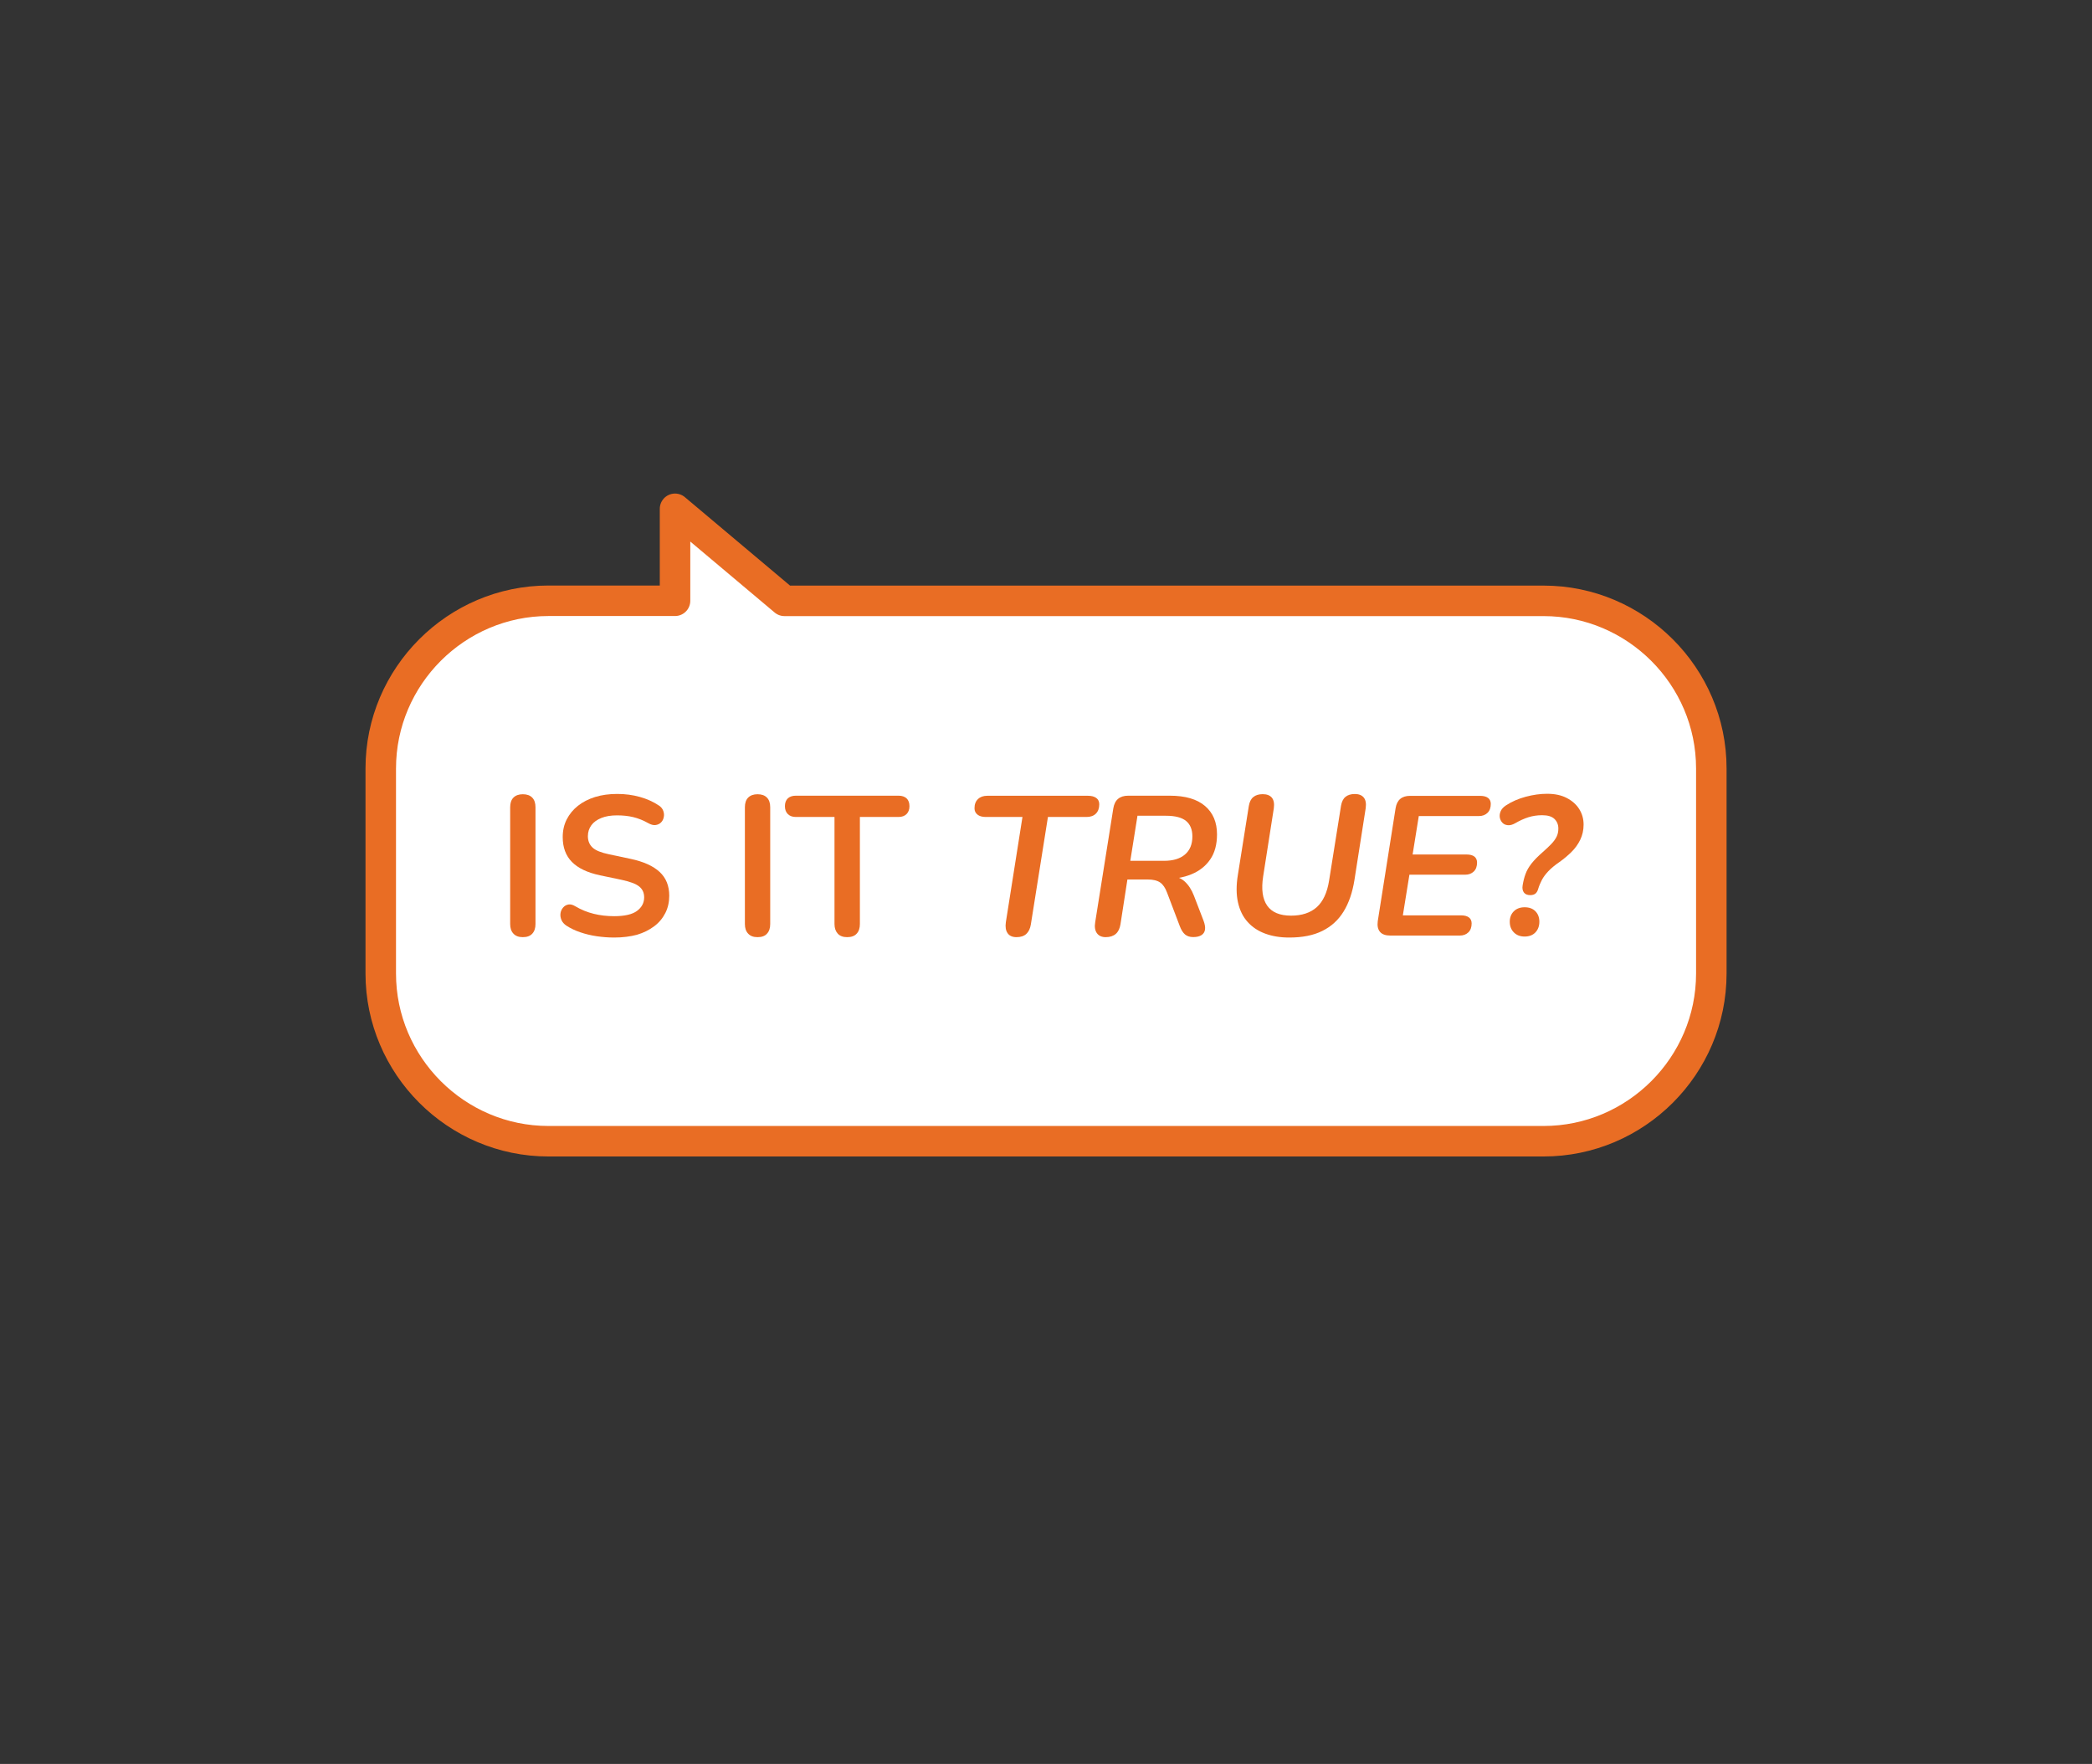 <?xml version="1.0" encoding="utf-8"?>
<!-- Generator: Adobe Illustrator 27.0.0, SVG Export Plug-In . SVG Version: 6.00 Build 0)  -->
<svg version="1.1" id="Layer_1" xmlns="http://www.w3.org/2000/svg" xmlns:xlink="http://www.w3.org/1999/xlink" x="0px" y="0px"
	 viewBox="0 0 274.33 231.31" style="enable-background:new 0 0 274.33 231.31;" xml:space="preserve">
<rect x="0" y="0" width="274.33" height="231.31" fill="#333333" stroke="none"/>
<style type="text/css">
	.st0{fill:#3765AC;}
	.st1{fill-rule:evenodd;clip-rule:evenodd;fill:#FFFFFF;}
	.st2{fill:#FFFFFF;}
	.st3{fill:#FFFFFF;stroke:#FFFFFF;stroke-width:0.61;stroke-miterlimit:3.86;}
	.st4{fill:#FFFFFF;stroke:#E96D24;stroke-width:4;stroke-linecap:round;stroke-linejoin:round;stroke-miterlimit:10;}
	.st5{fill:#E96D24;}
</style>
<path class="st4" d="M202.42,78.79h-99.55L88.52,66.72v12.06h-16.6c-12.09,0-21.99,9.89-21.99,21.99v26.89
	c0,12.09,9.89,21.99,21.99,21.99h130.5c12.09,0,21.99-9.89,21.99-21.99v-26.89C224.41,88.68,214.51,78.79,202.42,78.79z"/>
<g>
	<g>
		<path class="st5" d="M68.56,122.89c-0.54,0-0.95-0.15-1.23-0.46c-0.29-0.3-0.43-0.72-0.43-1.26v-15.31c0-0.55,0.14-0.98,0.43-1.27
			c0.29-0.29,0.7-0.44,1.23-0.44c0.54,0,0.95,0.15,1.23,0.44c0.29,0.29,0.43,0.72,0.43,1.27v15.31c0,0.54-0.14,0.96-0.42,1.26
			C69.53,122.74,69.11,122.89,68.56,122.89z"/>
		<path class="st5" d="M80.54,122.94c-0.76,0-1.53-0.06-2.29-0.17c-0.76-0.11-1.48-0.29-2.16-0.52c-0.68-0.23-1.28-0.52-1.82-0.87
			c-0.31-0.21-0.53-0.46-0.65-0.75s-0.16-0.58-0.12-0.87c0.04-0.29,0.16-0.54,0.34-0.75s0.41-0.35,0.69-0.4
			c0.28-0.05,0.58,0.03,0.91,0.23c0.76,0.45,1.57,0.78,2.42,0.99c0.85,0.21,1.74,0.31,2.68,0.31c1.37,0,2.37-0.23,2.99-0.69
			c0.62-0.46,0.94-1.05,0.94-1.78c0-0.61-0.22-1.08-0.66-1.43c-0.44-0.35-1.2-0.63-2.27-0.86l-2.86-0.6
			c-1.65-0.35-2.87-0.93-3.68-1.75s-1.21-1.91-1.21-3.26c0-0.85,0.17-1.62,0.52-2.31c0.35-0.69,0.84-1.29,1.47-1.79
			c0.63-0.5,1.39-0.89,2.26-1.16c0.88-0.27,1.84-0.4,2.9-0.4c1.04,0,2.03,0.13,2.96,0.39s1.78,0.64,2.52,1.14
			c0.28,0.19,0.46,0.42,0.56,0.7s0.12,0.55,0.06,0.82c-0.05,0.27-0.17,0.5-0.36,0.69c-0.19,0.19-0.43,0.3-0.71,0.34
			c-0.29,0.04-0.61-0.05-0.98-0.26c-0.64-0.36-1.29-0.62-1.95-0.78s-1.37-0.23-2.13-0.23c-0.8,0-1.48,0.11-2.05,0.34
			c-0.57,0.23-1.01,0.54-1.31,0.95s-0.46,0.89-0.46,1.44c0,0.62,0.21,1.12,0.62,1.5s1.13,0.66,2.13,0.87l2.83,0.6
			c1.72,0.36,2.99,0.94,3.83,1.72c0.84,0.78,1.26,1.82,1.26,3.12c0,0.83-0.17,1.59-0.51,2.26s-0.82,1.26-1.46,1.74
			s-1.39,0.86-2.27,1.12C82.65,122.81,81.65,122.94,80.54,122.94z"/>
		<path class="st5" d="M99.34,122.89c-0.54,0-0.95-0.15-1.23-0.46c-0.29-0.3-0.43-0.72-0.43-1.26v-15.31c0-0.55,0.14-0.98,0.43-1.27
			c0.29-0.29,0.7-0.44,1.23-0.44c0.54,0,0.95,0.15,1.23,0.44c0.29,0.29,0.43,0.72,0.43,1.27v15.31c0,0.54-0.14,0.96-0.42,1.26
			C100.31,122.74,99.9,122.89,99.34,122.89z"/>
		<path class="st5" d="M111.09,122.89c-0.54,0-0.95-0.15-1.23-0.46s-0.43-0.72-0.43-1.26v-14.04h-5.07c-0.45,0-0.8-0.13-1.05-0.38
			s-0.38-0.59-0.38-1.03c0-0.45,0.13-0.79,0.38-1.03c0.25-0.23,0.6-0.35,1.05-0.35h13.47c0.45,0,0.8,0.12,1.05,0.35
			c0.25,0.23,0.38,0.58,0.38,1.03c0,0.43-0.13,0.78-0.38,1.03c-0.25,0.25-0.6,0.38-1.05,0.38h-5.07v14.04
			c0,0.54-0.14,0.96-0.42,1.26C112.06,122.74,111.65,122.89,111.09,122.89z"/>
		<path class="st5" d="M133.3,122.89c-0.54,0-0.93-0.17-1.17-0.52c-0.24-0.35-0.32-0.82-0.23-1.43l2.18-13.81h-4.81
			c-0.47,0-0.83-0.1-1.09-0.31c-0.26-0.21-0.39-0.48-0.39-0.83c0-0.52,0.15-0.92,0.46-1.21c0.3-0.29,0.71-0.43,1.21-0.43h13.21
			c0.47,0,0.83,0.1,1.09,0.29c0.26,0.19,0.39,0.47,0.39,0.83c0,0.52-0.15,0.93-0.44,1.22c-0.29,0.29-0.7,0.44-1.22,0.44h-5.07
			l-2.24,14.09c-0.09,0.54-0.28,0.95-0.59,1.24S133.85,122.89,133.3,122.89z"/>
		<path class="st5" d="M145,122.89c-0.52,0-0.91-0.17-1.16-0.52c-0.25-0.35-0.33-0.83-0.22-1.46l2.37-14.9
			c0.09-0.55,0.29-0.97,0.62-1.25c0.33-0.28,0.77-0.42,1.33-0.42h5.46c2.03,0,3.57,0.45,4.62,1.35c1.05,0.9,1.57,2.14,1.57,3.72
			c0,1.33-0.3,2.44-0.9,3.3c-0.6,0.87-1.42,1.51-2.47,1.94c-1.05,0.43-2.24,0.63-3.58,0.61v-0.39h0.68c0.81,0,1.48,0.23,2,0.69
			c0.52,0.46,0.94,1.1,1.25,1.91l1.25,3.25c0.17,0.45,0.24,0.84,0.2,1.16c-0.04,0.32-0.2,0.57-0.46,0.74
			c-0.26,0.17-0.62,0.26-1.09,0.26c-0.45,0-0.81-0.12-1.08-0.35c-0.27-0.23-0.5-0.6-0.69-1.11l-1.66-4.37
			c-0.23-0.62-0.53-1.07-0.91-1.33c-0.38-0.26-0.92-0.39-1.61-0.39h-2.68l-0.91,5.88c-0.09,0.55-0.29,0.97-0.61,1.25
			S145.55,122.89,145,122.89z M148.22,112.88h4.42c1.18,0,2.09-0.27,2.74-0.82s0.98-1.34,0.98-2.38c0-0.9-0.28-1.58-0.83-2.03
			c-0.56-0.45-1.43-0.68-2.63-0.68h-3.74L148.22,112.88z"/>
		<path class="st5" d="M169.05,122.94c-1.16,0-2.21-0.17-3.13-0.51c-0.93-0.34-1.7-0.85-2.31-1.53c-0.62-0.68-1.04-1.54-1.27-2.57
			c-0.23-1.03-0.24-2.24-0.01-3.63l1.43-9c0.09-0.54,0.28-0.93,0.59-1.18c0.3-0.25,0.71-0.38,1.23-0.38c0.55,0,0.96,0.16,1.21,0.47
			c0.25,0.31,0.33,0.77,0.25,1.38l-1.4,8.94c-0.26,1.68-0.08,2.96,0.53,3.83c0.62,0.88,1.66,1.31,3.13,1.31
			c1.42,0,2.54-0.37,3.37-1.11c0.82-0.74,1.37-1.9,1.62-3.5l1.56-9.78c0.09-0.54,0.28-0.93,0.58-1.18c0.3-0.25,0.71-0.38,1.23-0.38
			c0.54,0,0.93,0.16,1.18,0.47c0.25,0.31,0.33,0.77,0.25,1.38l-1.48,9.44c-0.26,1.63-0.73,3-1.42,4.12s-1.61,1.96-2.78,2.54
			C172.23,122.66,170.78,122.94,169.05,122.94z"/>
		<path class="st5" d="M182.31,122.68c-0.62,0-1.08-0.16-1.35-0.49c-0.28-0.33-0.37-0.8-0.29-1.4l2.34-14.82
			c0.09-0.54,0.29-0.94,0.61-1.21c0.32-0.27,0.75-0.4,1.29-0.4h9.18c0.45,0,0.8,0.09,1.04,0.27c0.24,0.18,0.36,0.45,0.36,0.79
			c0,0.5-0.14,0.89-0.43,1.17c-0.29,0.28-0.66,0.42-1.13,0.42h-7.88l-0.81,5.04h7.07c0.45,0,0.79,0.09,1.03,0.27
			c0.23,0.18,0.35,0.45,0.35,0.79c0,0.5-0.14,0.89-0.43,1.17c-0.29,0.28-0.66,0.42-1.13,0.42h-7.31l-0.86,5.33h7.62
			c0.45,0,0.8,0.09,1.04,0.27s0.36,0.45,0.36,0.79c0,0.5-0.14,0.89-0.43,1.17s-0.66,0.42-1.13,0.42H182.31z"/>
		<path class="st5" d="M200.66,117.38c-0.38,0-0.66-0.12-0.83-0.35c-0.17-0.23-0.23-0.55-0.16-0.95c0.09-0.54,0.21-1.03,0.38-1.48
			c0.16-0.45,0.42-0.9,0.77-1.35c0.35-0.45,0.84-0.95,1.48-1.51c0.45-0.4,0.83-0.75,1.13-1.07c0.3-0.31,0.53-0.63,0.69-0.95
			c0.16-0.32,0.23-0.68,0.23-1.08c0-0.5-0.17-0.92-0.51-1.25s-0.88-0.49-1.62-0.49c-0.64,0-1.24,0.09-1.81,0.27
			c-0.56,0.18-1.13,0.44-1.7,0.77c-0.36,0.21-0.69,0.3-0.99,0.27c-0.29-0.03-0.53-0.13-0.71-0.33c-0.18-0.19-0.29-0.42-0.34-0.69
			c-0.04-0.27,0-0.54,0.12-0.82c0.12-0.28,0.35-0.53,0.68-0.75c0.76-0.5,1.63-0.88,2.6-1.14s1.91-0.39,2.81-0.39
			c1,0,1.86,0.18,2.57,0.55s1.26,0.85,1.64,1.46c0.38,0.61,0.57,1.28,0.57,2.03c0,0.73-0.15,1.39-0.44,1.99
			c-0.29,0.6-0.68,1.14-1.16,1.61s-1,0.91-1.57,1.31c-0.61,0.42-1.09,0.82-1.46,1.21c-0.36,0.39-0.65,0.77-0.84,1.14
			s-0.36,0.76-0.48,1.16c-0.07,0.26-0.18,0.46-0.34,0.61C201.21,117.3,200.97,117.38,200.66,117.38z M199.93,122.81
			c-0.59,0-1.06-0.18-1.42-0.55s-0.53-0.83-0.53-1.4c0-0.55,0.18-1.01,0.53-1.36s0.83-0.53,1.42-0.53c0.61,0,1.08,0.18,1.42,0.53
			s0.51,0.81,0.51,1.36c0,0.57-0.17,1.04-0.51,1.4S200.54,122.81,199.93,122.81z"/>
	</g>
</g>
</svg>
